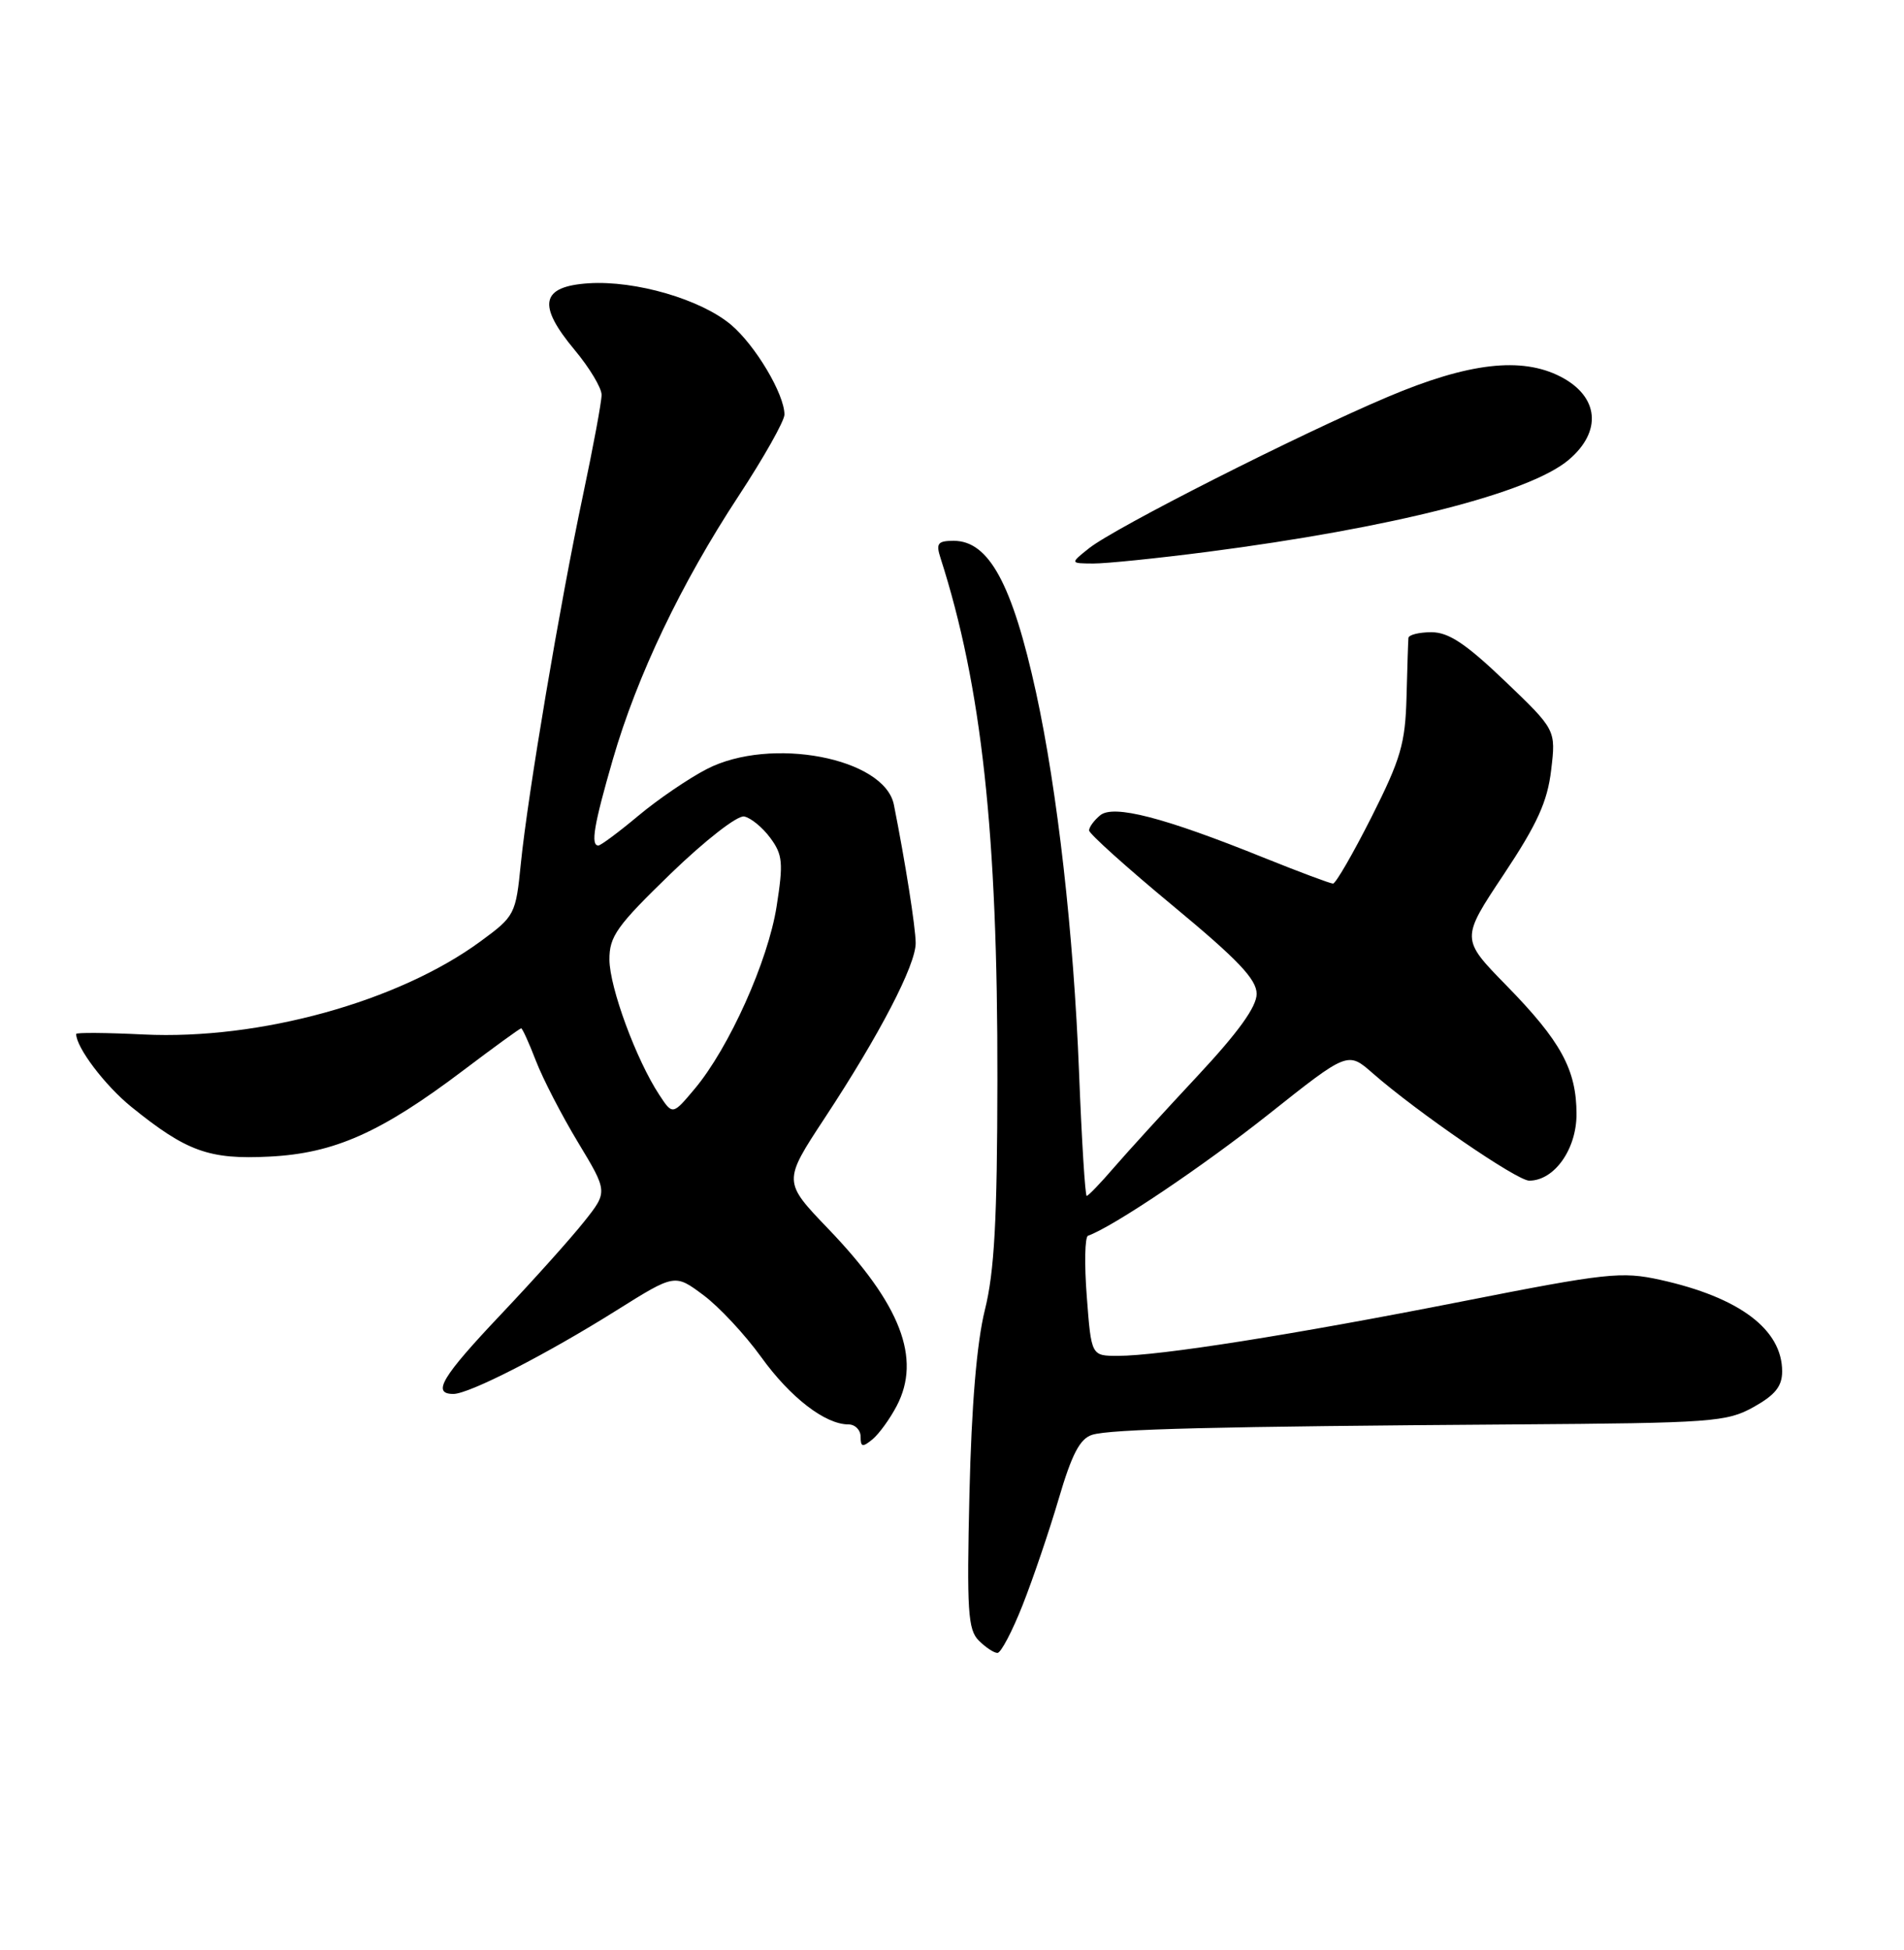 <?xml version="1.0" encoding="UTF-8" standalone="no"?>
<!DOCTYPE svg PUBLIC "-//W3C//DTD SVG 1.1//EN" "http://www.w3.org/Graphics/SVG/1.1/DTD/svg11.dtd" >
<svg xmlns="http://www.w3.org/2000/svg" xmlns:xlink="http://www.w3.org/1999/xlink" version="1.1" viewBox="0 0 250 256">
 <g >
 <path fill="currentColor"
d=" M 134.26 210.75 C 135.62 207.31 137.76 201.02 139.01 196.77 C 140.73 190.92 141.79 188.88 143.39 188.37 C 145.79 187.61 159.63 187.27 199.00 187.00 C 224.83 186.82 226.73 186.68 230.25 184.72 C 233.08 183.14 234.00 182.00 234.00 180.04 C 234.00 174.53 228.39 170.32 218.00 168.02 C 212.91 166.90 210.97 167.11 192.00 170.85 C 169.72 175.24 152.25 178.00 146.77 178.00 C 143.29 178.00 143.29 178.00 142.70 170.25 C 142.37 165.99 142.44 162.38 142.86 162.23 C 146.15 161.06 158.02 153.07 166.59 146.27 C 176.97 138.03 176.97 138.03 180.23 140.89 C 186.12 146.04 199.18 155.00 200.79 155.00 C 204.08 155.00 207.00 150.89 207.00 146.28 C 207.00 140.44 204.96 136.70 197.80 129.38 C 191.81 123.26 191.81 123.26 197.43 114.82 C 201.85 108.17 203.18 105.25 203.67 101.10 C 204.30 95.82 204.30 95.82 197.60 89.41 C 192.46 84.50 190.21 83.00 187.95 83.00 C 186.33 83.00 184.97 83.34 184.93 83.75 C 184.89 84.16 184.78 87.65 184.68 91.50 C 184.52 97.60 183.93 99.63 180.09 107.25 C 177.66 112.06 175.38 116.00 175.03 116.00 C 174.68 116.00 170.59 114.47 165.94 112.60 C 152.81 107.30 146.19 105.59 144.45 107.04 C 143.65 107.70 143.00 108.59 143.00 109.02 C 143.00 109.45 147.95 113.90 154.00 118.91 C 162.56 126.00 165.00 128.57 165.00 130.48 C 165.00 132.18 162.57 135.54 157.25 141.24 C 152.99 145.80 148.05 151.21 146.28 153.26 C 144.51 155.32 142.89 157.00 142.69 157.00 C 142.48 157.00 142.03 149.69 141.68 140.75 C 140.97 122.55 138.85 103.83 136.04 90.93 C 132.92 76.67 129.85 71.00 125.23 71.00 C 123.13 71.00 122.87 71.33 123.49 73.25 C 128.90 90.08 131.01 109.45 130.96 141.72 C 130.94 160.18 130.57 166.95 129.31 172.00 C 128.25 176.28 127.56 184.52 127.29 196.12 C 126.93 211.44 127.09 213.95 128.51 215.37 C 129.41 216.27 130.51 217.00 130.97 217.00 C 131.42 217.00 132.90 214.19 134.26 210.75 Z  M 117.74 184.57 C 121.01 178.34 118.25 171.21 108.76 161.33 C 102.80 155.12 102.80 155.12 108.30 146.76 C 115.49 135.84 120.25 126.68 120.23 123.80 C 120.22 121.73 118.86 113.15 117.37 105.65 C 116.14 99.49 101.19 96.64 92.81 100.96 C 90.44 102.18 86.39 104.94 83.82 107.09 C 81.25 109.24 78.88 111.00 78.57 111.00 C 77.52 111.00 77.98 108.30 80.47 99.69 C 83.66 88.69 89.42 76.62 96.98 65.11 C 100.29 60.07 103.00 55.26 103.00 54.43 C 103.00 51.75 99.18 45.33 95.98 42.63 C 92.00 39.29 83.45 36.80 77.30 37.19 C 71.01 37.60 70.50 40.01 75.45 45.94 C 77.40 48.28 79.00 50.93 78.99 51.84 C 78.99 52.76 77.89 58.67 76.55 65.00 C 73.50 79.38 69.30 104.31 68.39 113.35 C 67.72 120.05 67.61 120.27 63.10 123.58 C 52.31 131.50 34.11 136.54 18.87 135.81 C 13.99 135.57 10.00 135.54 10.00 135.74 C 10.00 137.51 13.77 142.49 17.23 145.30 C 24.50 151.18 27.46 152.25 35.40 151.84 C 43.90 151.41 50.02 148.69 60.82 140.53 C 64.84 137.49 68.27 135.00 68.43 135.00 C 68.59 135.00 69.46 136.91 70.36 139.25 C 71.26 141.59 73.75 146.42 75.90 149.98 C 79.81 156.46 79.81 156.46 76.71 160.36 C 75.01 162.51 70.10 167.99 65.81 172.52 C 58.00 180.77 56.66 183.00 59.53 183.00 C 61.60 183.00 71.71 177.83 80.98 172.01 C 88.61 167.23 88.61 167.23 92.35 170.02 C 94.41 171.55 97.82 175.21 99.94 178.15 C 103.76 183.46 108.35 187.00 111.40 187.00 C 112.28 187.00 113.00 187.73 113.00 188.62 C 113.00 189.98 113.25 190.03 114.57 188.95 C 115.43 188.23 116.86 186.26 117.74 184.57 Z  M 158.54 72.45 C 182.81 69.30 200.79 64.73 205.95 60.39 C 210.39 56.65 209.96 52.07 204.93 49.46 C 199.78 46.80 192.81 47.61 182.20 52.11 C 170.35 57.13 146.42 69.26 143.00 71.97 C 140.50 73.96 140.50 73.96 143.54 73.98 C 145.21 73.99 151.96 73.30 158.54 72.45 Z  M 86.55 143.71 C 83.53 139.11 80.05 129.66 80.02 126.00 C 80.00 122.93 80.98 121.56 88.07 114.69 C 92.60 110.31 96.83 107.02 97.71 107.19 C 98.58 107.36 100.12 108.62 101.14 110.00 C 102.77 112.21 102.87 113.26 101.97 119.00 C 100.85 126.16 95.72 137.58 91.21 142.95 C 88.31 146.40 88.31 146.40 86.55 143.71 Z "/>
</g>
</svg>